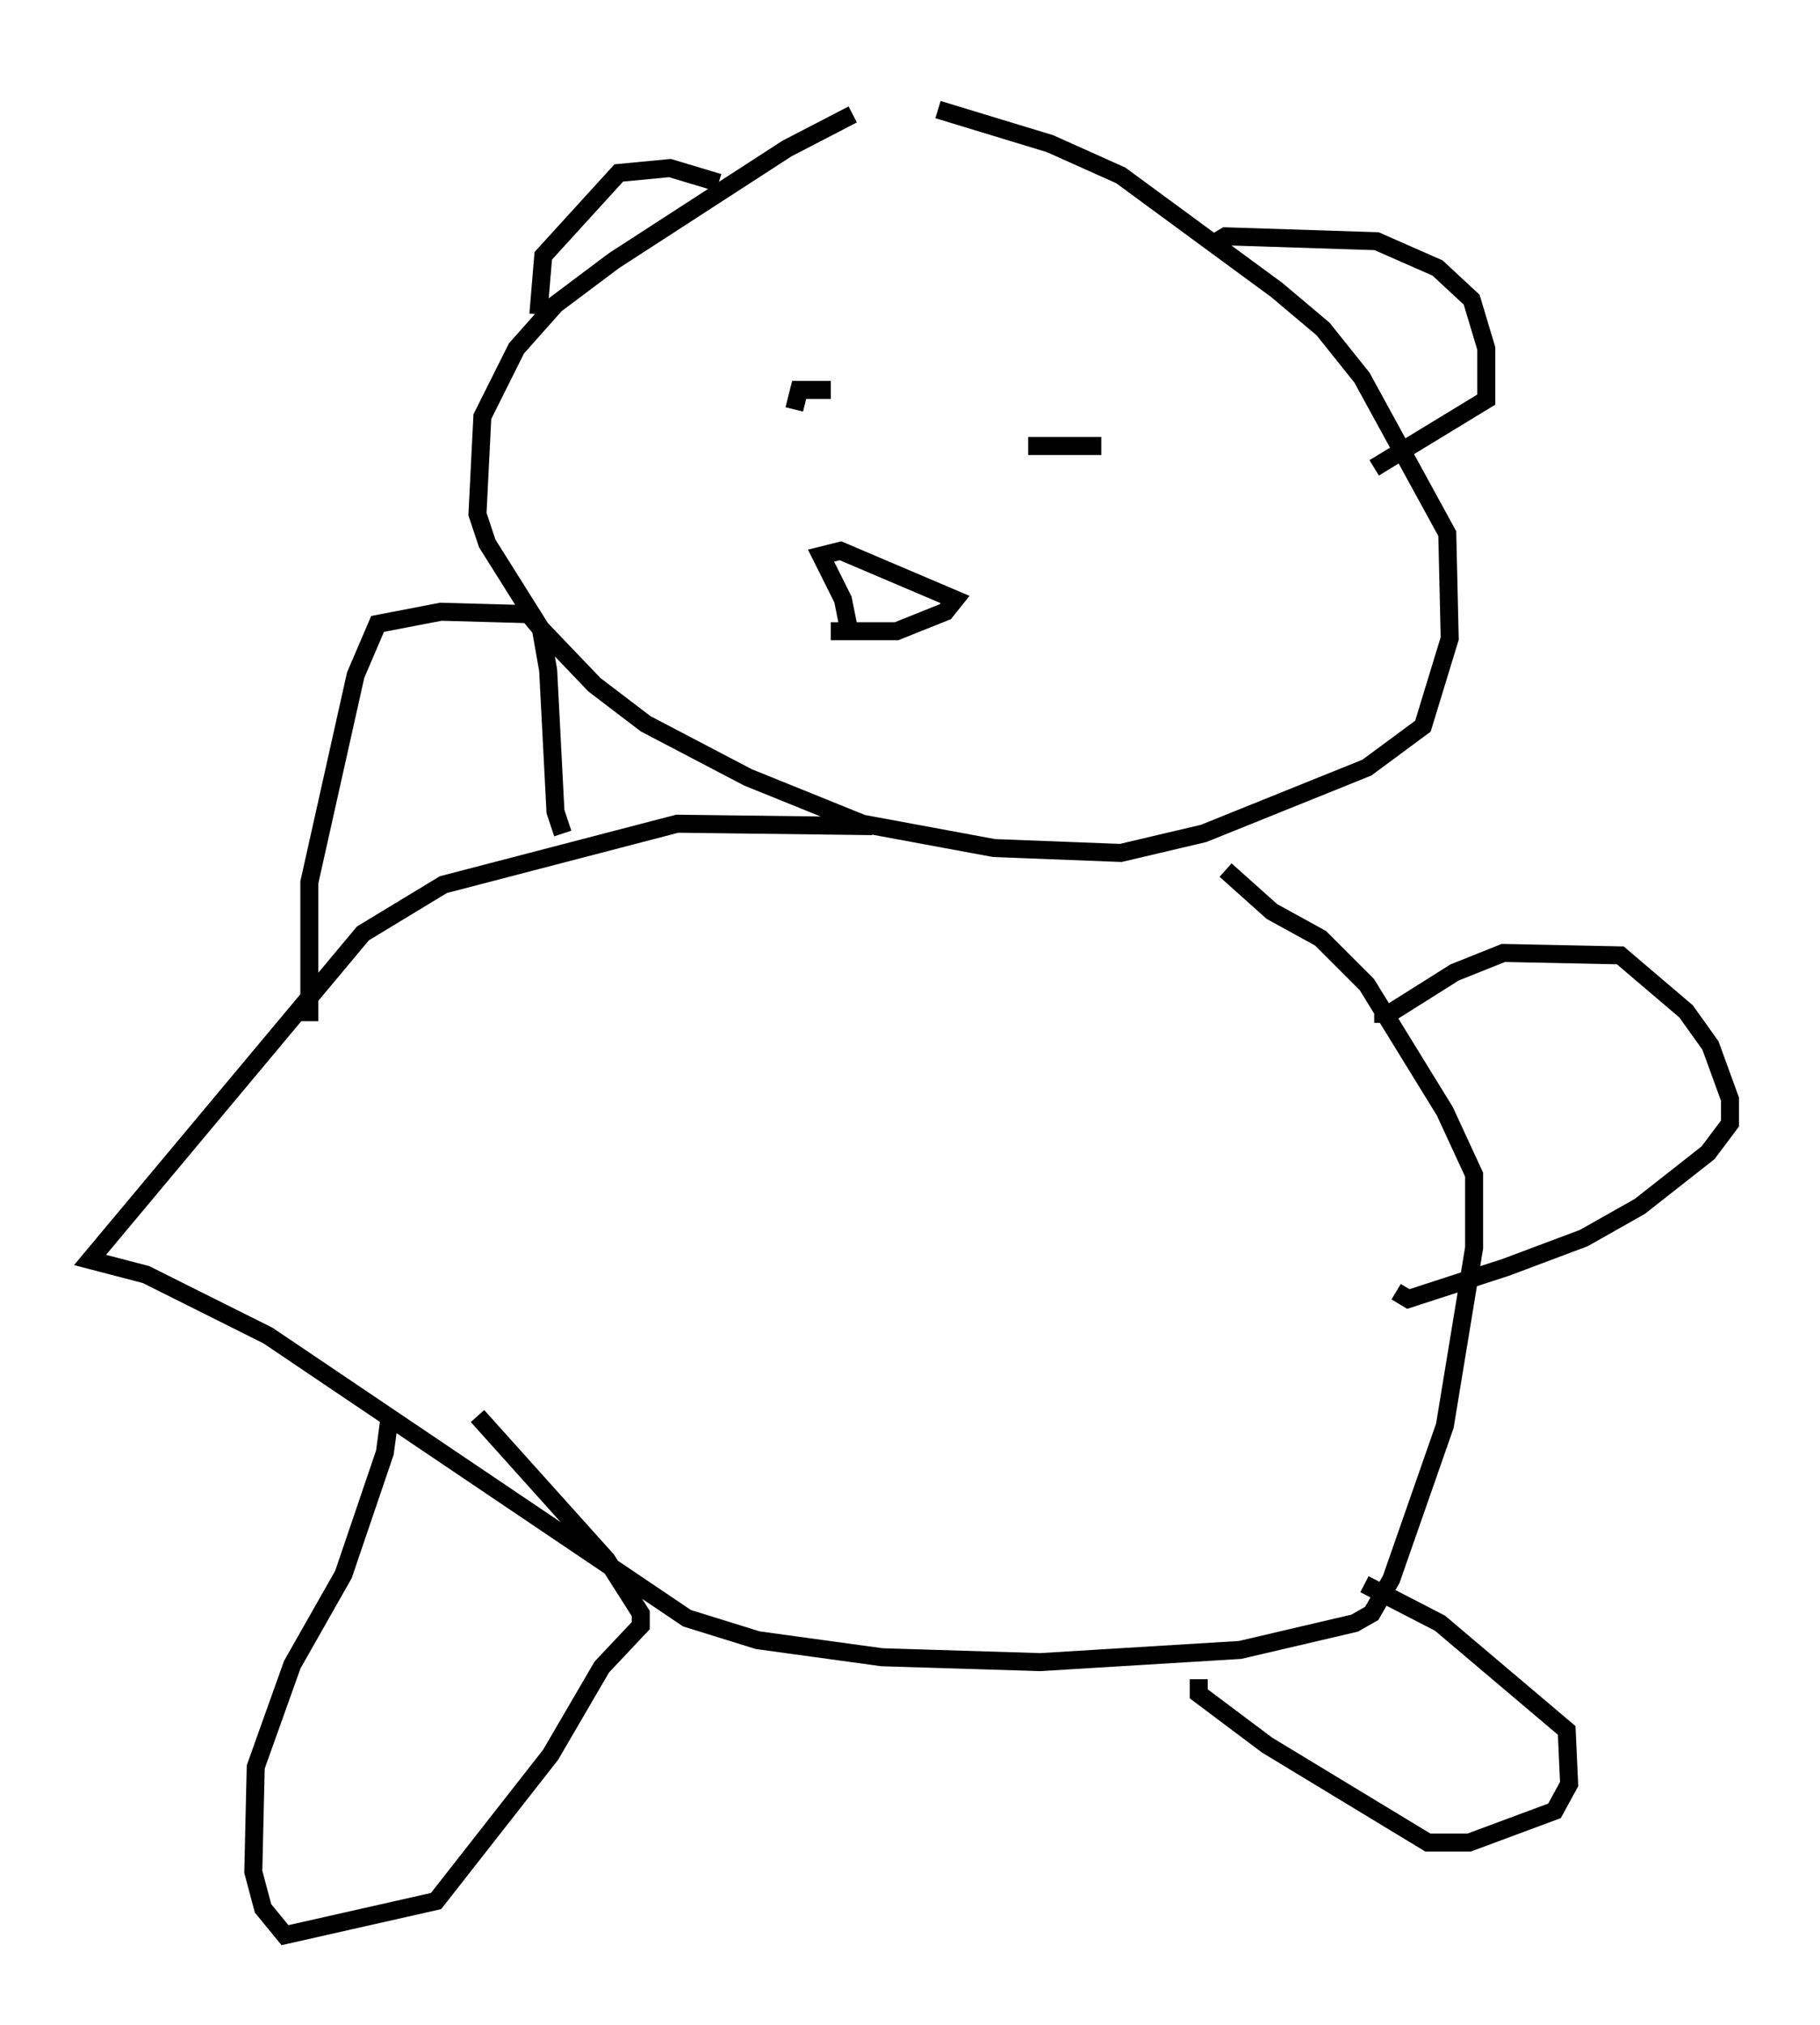 <?xml version="1.0" encoding="utf-8" ?>
<svg baseProfile="full" height="112.435" version="1.1" width="101.068" xmlns="http://www.w3.org/2000/svg" xmlns:ev="http://www.w3.org/2001/xml-events" xmlns:xlink="http://www.w3.org/1999/xlink"><defs /><rect fill="white" height="112.435" width="101.068" x="0" y="0" /><path d="M51.278, 5 m-3.924, 1.353 l-3.654, 1.894 -9.607, 6.225 l-3.248, 2.436 -2.165, 2.436 l-1.894, 3.789 -0.271, 5.413 l0.541, 1.624 2.977, 4.736 l2.977, 3.112 2.842, 2.165 l5.683, 2.977 6.36, 2.571 l7.307, 1.353 7.036, 0.271 l4.601, -1.083 9.066, -3.654 l3.112, -2.3 1.488, -4.871 l-0.135, -5.819 -4.736, -8.66 l-2.165, -2.706 -2.571, -2.165 l-8.66, -6.36 -3.924, -1.759 l-6.225, -1.894 m15.291, 7.442 l0.677, -0.406 8.39, 0.271 l3.383, 1.488 1.894, 1.759 l0.812, 2.706 0.0, 2.842 l-6.225, 3.789 m-36.4, -15.832 l-2.706, -0.812 -2.842, 0.271 l-4.195, 4.601 -0.271, 3.248 m18.538, 28.416 l-10.825, -0.135 -12.99, 3.383 l-4.465, 2.706 -15.155, 18.132 l3.112, 0.812 6.766, 3.383 l23.274, 15.697 3.924, 1.218 l6.901, 0.947 8.796, 0.271 l11.096, -0.677 6.36, -1.488 l0.947, -0.541 1.083, -1.894 l2.977, -8.525 1.624, -9.878 l0.0, -4.059 -1.624, -3.518 l-4.33, -7.036 -2.571, -2.571 l-2.706, -1.488 -2.571, -2.3 m8.254, 7.984 l0.812, 0.0 3.654, -2.3 l2.706, -1.083 6.495, 0.135 l3.654, 3.112 1.353, 1.894 l1.083, 2.977 0.0, 1.353 l-1.218, 1.624 -3.789, 2.977 l-3.112, 1.759 -4.33, 1.624 l-5.413, 1.759 -0.677, -0.406 m-10.961, 21.515 l0.0, 0.812 3.789, 2.842 l8.931, 5.413 2.3, 0.0 l4.736, -1.759 0.812, -1.488 l-0.135, -2.977 -7.036, -5.954 l-4.195, -2.165 m-54.127, -9.337 l-0.271, 2.03 -2.3, 6.766 l-2.842, 5.007 -2.03, 5.683 l-0.135, 5.819 0.541, 2.03 l1.218, 1.488 8.39, -1.894 l6.36, -8.119 2.842, -4.871 l2.165, -2.3 0.0, -0.677 l-1.894, -2.977 -7.172, -7.984 m-9.337, -21.921 l0.0, -7.713 2.571, -11.502 l1.218, -2.842 3.518, -0.677 l4.871, 0.135 0.677, 0.812 l0.406, 2.3 0.406, 7.848 l0.406, 1.218 m14.885, -24.628 l-1.759, 0.0 -0.271, 1.083 m12.99, 2.03 l4.059, 0.0 m-13.938, 10.555 l-0.406, -2.03 -1.218, -2.436 l1.083, -0.271 6.36, 2.706 l-0.541, 0.677 -2.706, 1.083 l-3.654, 0.0 " fill="none" stroke="black" stroke-width="1" /></svg>